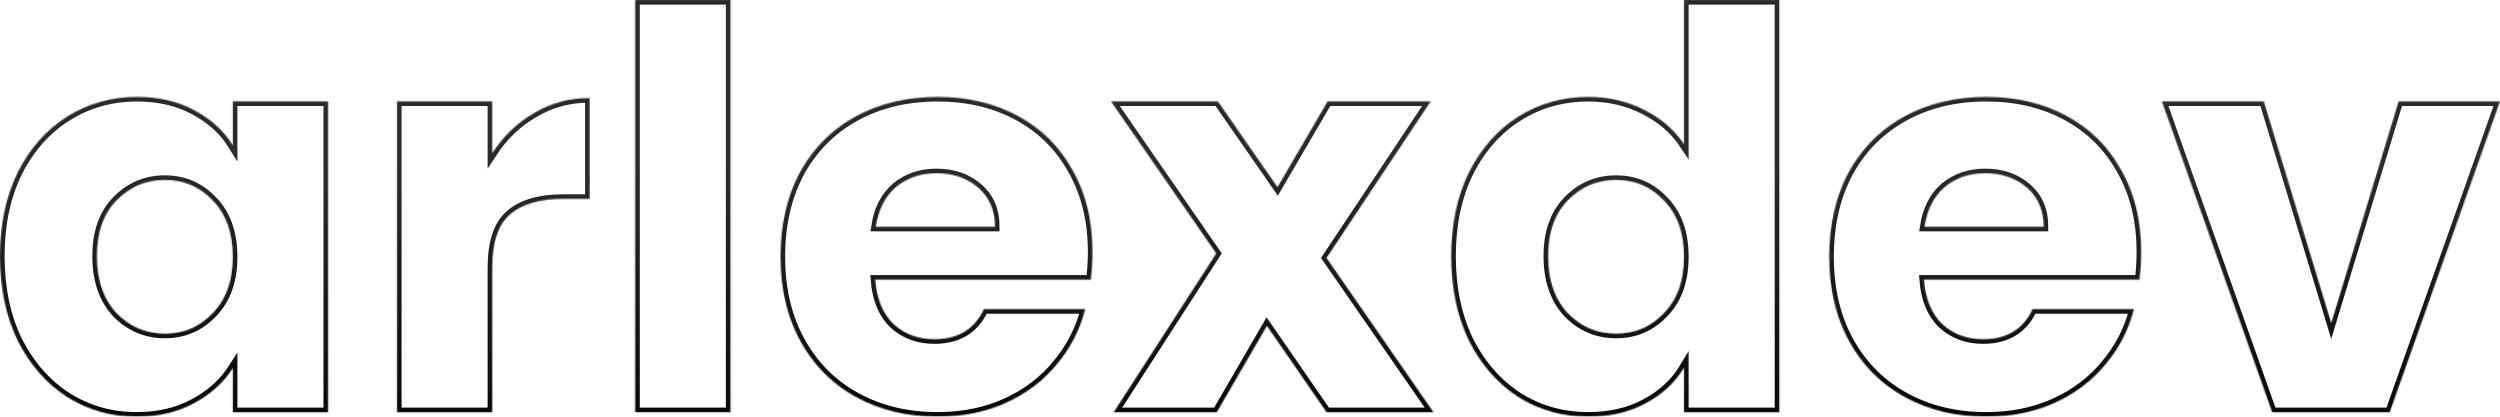<svg width="2178" height="363" viewBox="0 0 2178 363" fill="none" xmlns="http://www.w3.org/2000/svg">
<mask id="path-1-inside-1_720_2" fill="white">
<path d="M0 223.235C0 195.412 5.176 170.985 15.528 149.956C26.204 128.926 40.599 112.75 58.715 101.426C76.832 90.103 97.05 84.441 119.372 84.441C138.459 84.441 155.119 88.323 169.353 96.088C183.91 103.853 195.071 114.044 202.835 126.662V88.323H285.813V359.118H202.835V320.779C194.748 333.397 183.425 343.588 168.868 351.353C154.634 359.118 137.973 363 118.887 363C96.889 363 76.832 357.338 58.715 346.015C40.599 334.368 26.204 318.029 15.528 297C5.176 275.647 0 251.059 0 223.235ZM202.835 223.721C202.835 203.015 197.012 186.676 185.366 174.706C174.044 162.735 160.133 156.75 143.635 156.75C127.136 156.75 113.064 162.735 101.418 174.706C90.095 186.353 84.434 202.529 84.434 223.235C84.434 243.941 90.095 260.441 101.418 272.735C113.064 284.706 127.136 290.691 143.635 290.691C160.133 290.691 174.044 284.706 185.366 272.735C197.012 260.765 202.835 244.426 202.835 223.721Z"/>
<path d="M428.822 133.456C438.527 118.574 450.659 106.926 465.216 98.515C479.774 89.779 495.949 85.412 513.741 85.412V173.25H490.935C470.231 173.25 454.702 177.779 444.35 186.838C433.998 195.574 428.822 211.103 428.822 233.426V359.118H345.844V88.323H428.822V133.456Z"/>
<path d="M636.381 0V359.118H553.403V0H636.381Z"/>
<path d="M951.757 219.353C951.757 227.118 951.272 235.206 950.301 243.618H762.509C763.803 260.441 769.141 273.382 778.522 282.441C788.227 291.176 800.035 295.544 813.946 295.544C834.65 295.544 849.045 286.809 857.133 269.338H945.449C940.92 287.132 932.671 303.147 920.701 317.382C909.055 331.618 894.336 342.779 876.543 350.868C858.75 358.956 838.855 363 816.857 363C790.33 363 766.714 357.338 746.01 346.015C725.306 334.691 709.131 318.515 697.485 297.485C685.839 276.456 680.016 251.868 680.016 223.721C680.016 195.574 685.677 170.985 697 149.956C708.646 128.926 724.821 112.75 745.525 101.426C766.229 90.103 790.006 84.441 816.857 84.441C843.061 84.441 866.353 89.941 886.733 100.941C907.114 111.941 922.965 127.632 934.288 148.015C945.934 168.397 951.757 192.176 951.757 219.353ZM866.838 197.515C866.838 183.279 861.985 171.956 852.28 163.544C842.575 155.132 830.444 150.926 815.887 150.926C801.976 150.926 790.168 154.971 780.463 163.059C771.082 171.147 765.259 182.632 762.994 197.515H866.838Z"/>
<path d="M1155.67 359.118L1103.74 283.897L1060.07 359.118H970.299L1059.59 220.809L967.873 88.323H1061.04L1112.96 163.059L1156.64 88.323H1246.41L1155.67 224.691L1248.83 359.118H1155.67Z"/>
<path d="M1264.31 223.235C1264.31 195.412 1269.48 170.985 1279.84 149.956C1290.51 128.926 1304.91 112.75 1323.02 101.426C1341.14 90.103 1361.36 84.441 1383.68 84.441C1401.47 84.441 1417.65 88.162 1432.21 95.603C1447.09 103.044 1458.73 113.074 1467.14 125.691V0H1550.12V359.118H1467.14V320.294C1459.38 333.235 1448.22 343.588 1433.66 351.353C1419.43 359.118 1402.77 363 1383.68 363C1361.36 363 1341.14 357.338 1323.02 346.015C1304.91 334.368 1290.51 318.029 1279.84 297C1269.48 275.647 1264.31 251.059 1264.31 223.235ZM1467.14 223.721C1467.14 203.015 1461.32 186.676 1449.67 174.706C1438.35 162.735 1424.44 156.75 1407.94 156.75C1391.44 156.75 1377.37 162.735 1365.73 174.706C1354.4 186.353 1348.74 202.529 1348.74 223.235C1348.74 243.941 1354.4 260.441 1365.73 272.735C1377.37 284.706 1391.44 290.691 1407.94 290.691C1424.44 290.691 1438.35 284.706 1449.67 272.735C1461.32 260.765 1467.14 244.426 1467.14 223.721Z"/>
<path d="M1865.4 219.353C1865.4 227.118 1864.91 235.206 1863.94 243.618H1676.15C1677.44 260.441 1682.78 273.382 1692.16 282.441C1701.87 291.176 1713.67 295.544 1727.58 295.544C1748.29 295.544 1762.68 286.809 1770.77 269.338H1859.09C1854.56 287.132 1846.31 303.147 1834.34 317.382C1822.69 331.618 1807.97 342.779 1790.18 350.868C1772.39 358.956 1752.49 363 1730.5 363C1703.97 363 1680.35 357.338 1659.65 346.015C1638.94 334.691 1622.77 318.515 1611.12 297.485C1599.48 276.456 1593.65 251.868 1593.65 223.721C1593.65 195.574 1599.32 170.985 1610.64 149.956C1622.28 128.926 1638.46 112.75 1659.16 101.426C1679.87 90.103 1703.64 84.441 1730.5 84.441C1756.7 84.441 1779.99 89.941 1800.37 100.941C1820.75 111.941 1836.6 127.632 1847.93 148.015C1859.57 168.397 1865.4 192.176 1865.4 219.353ZM1780.48 197.515C1780.48 183.279 1775.62 171.956 1765.92 163.544C1756.21 155.132 1744.08 150.926 1729.52 150.926C1715.61 150.926 1703.81 154.971 1694.1 163.059C1684.72 171.147 1678.9 182.632 1676.63 197.515H1780.48Z"/>
<path d="M2030.97 281.471L2089.68 88.323H2178L2081.92 359.118H1979.53L1883.45 88.323H1972.25L2030.97 281.471Z"/>
</mask>
<path d="M0 223.235C0 195.412 5.176 170.985 15.528 149.956C26.204 128.926 40.599 112.75 58.715 101.426C76.832 90.103 97.05 84.441 119.372 84.441C138.459 84.441 155.119 88.323 169.353 96.088C183.91 103.853 195.071 114.044 202.835 126.662V88.323H285.813V359.118H202.835V320.779C194.748 333.397 183.425 343.588 168.868 351.353C154.634 359.118 137.973 363 118.887 363C96.889 363 76.832 357.338 58.715 346.015C40.599 334.368 26.204 318.029 15.528 297C5.176 275.647 0 251.059 0 223.235ZM202.835 223.721C202.835 203.015 197.012 186.676 185.366 174.706C174.044 162.735 160.133 156.75 143.635 156.75C127.136 156.75 113.064 162.735 101.418 174.706C90.095 186.353 84.434 202.529 84.434 223.235C84.434 243.941 90.095 260.441 101.418 272.735C113.064 284.706 127.136 290.691 143.635 290.691C160.133 290.691 174.044 284.706 185.366 272.735C197.012 260.765 202.835 244.426 202.835 223.721Z" stroke="url(#paint0_linear_720_2)" stroke-width="8" mask="url(#path-1-inside-1_720_2)"/>
<path d="M428.822 133.456C438.527 118.574 450.659 106.926 465.216 98.515C479.774 89.779 495.949 85.412 513.741 85.412V173.25H490.935C470.231 173.25 454.702 177.779 444.35 186.838C433.998 195.574 428.822 211.103 428.822 233.426V359.118H345.844V88.323H428.822V133.456Z" stroke="url(#paint1_linear_720_2)" stroke-width="8" mask="url(#path-1-inside-1_720_2)"/>
<path d="M636.381 0V359.118H553.403V0H636.381Z" stroke="url(#paint2_linear_720_2)" stroke-width="8" mask="url(#path-1-inside-1_720_2)"/>
<path d="M951.757 219.353C951.757 227.118 951.272 235.206 950.301 243.618H762.509C763.803 260.441 769.141 273.382 778.522 282.441C788.227 291.176 800.035 295.544 813.946 295.544C834.65 295.544 849.045 286.809 857.133 269.338H945.449C940.92 287.132 932.671 303.147 920.701 317.382C909.055 331.618 894.336 342.779 876.543 350.868C858.75 358.956 838.855 363 816.857 363C790.33 363 766.714 357.338 746.01 346.015C725.306 334.691 709.131 318.515 697.485 297.485C685.839 276.456 680.016 251.868 680.016 223.721C680.016 195.574 685.677 170.985 697 149.956C708.646 128.926 724.821 112.75 745.525 101.426C766.229 90.103 790.006 84.441 816.857 84.441C843.061 84.441 866.353 89.941 886.733 100.941C907.114 111.941 922.965 127.632 934.288 148.015C945.934 168.397 951.757 192.176 951.757 219.353ZM866.838 197.515C866.838 183.279 861.985 171.956 852.28 163.544C842.575 155.132 830.444 150.926 815.887 150.926C801.976 150.926 790.168 154.971 780.463 163.059C771.082 171.147 765.259 182.632 762.994 197.515H866.838Z" stroke="url(#paint3_linear_720_2)" stroke-width="8" mask="url(#path-1-inside-1_720_2)"/>
<path d="M1155.67 359.118L1103.74 283.897L1060.07 359.118H970.299L1059.59 220.809L967.873 88.323H1061.04L1112.96 163.059L1156.64 88.323H1246.41L1155.67 224.691L1248.83 359.118H1155.67Z" stroke="url(#paint4_linear_720_2)" stroke-width="8" mask="url(#path-1-inside-1_720_2)"/>
<path d="M1264.31 223.235C1264.31 195.412 1269.48 170.985 1279.84 149.956C1290.51 128.926 1304.91 112.75 1323.02 101.426C1341.14 90.103 1361.36 84.441 1383.68 84.441C1401.47 84.441 1417.65 88.162 1432.21 95.603C1447.09 103.044 1458.73 113.074 1467.14 125.691V0H1550.12V359.118H1467.14V320.294C1459.38 333.235 1448.22 343.588 1433.66 351.353C1419.43 359.118 1402.77 363 1383.68 363C1361.36 363 1341.14 357.338 1323.02 346.015C1304.91 334.368 1290.51 318.029 1279.84 297C1269.48 275.647 1264.31 251.059 1264.31 223.235ZM1467.14 223.721C1467.14 203.015 1461.32 186.676 1449.67 174.706C1438.35 162.735 1424.44 156.75 1407.94 156.75C1391.44 156.75 1377.37 162.735 1365.73 174.706C1354.4 186.353 1348.74 202.529 1348.74 223.235C1348.74 243.941 1354.4 260.441 1365.73 272.735C1377.37 284.706 1391.44 290.691 1407.94 290.691C1424.44 290.691 1438.35 284.706 1449.67 272.735C1461.32 260.765 1467.14 244.426 1467.14 223.721Z" stroke="url(#paint5_linear_720_2)" stroke-width="8" mask="url(#path-1-inside-1_720_2)"/>
<path d="M1865.4 219.353C1865.4 227.118 1864.91 235.206 1863.94 243.618H1676.15C1677.44 260.441 1682.78 273.382 1692.16 282.441C1701.87 291.176 1713.67 295.544 1727.58 295.544C1748.29 295.544 1762.68 286.809 1770.77 269.338H1859.09C1854.56 287.132 1846.31 303.147 1834.34 317.382C1822.69 331.618 1807.97 342.779 1790.18 350.868C1772.39 358.956 1752.49 363 1730.5 363C1703.97 363 1680.35 357.338 1659.65 346.015C1638.94 334.691 1622.77 318.515 1611.12 297.485C1599.48 276.456 1593.65 251.868 1593.65 223.721C1593.65 195.574 1599.32 170.985 1610.64 149.956C1622.28 128.926 1638.46 112.75 1659.16 101.426C1679.87 90.103 1703.64 84.441 1730.5 84.441C1756.7 84.441 1779.99 89.941 1800.37 100.941C1820.75 111.941 1836.6 127.632 1847.93 148.015C1859.57 168.397 1865.4 192.176 1865.4 219.353ZM1780.48 197.515C1780.48 183.279 1775.62 171.956 1765.92 163.544C1756.21 155.132 1744.08 150.926 1729.52 150.926C1715.61 150.926 1703.81 154.971 1694.1 163.059C1684.72 171.147 1678.9 182.632 1676.63 197.515H1780.48Z" stroke="url(#paint6_linear_720_2)" stroke-width="8" mask="url(#path-1-inside-1_720_2)"/>
<path d="M2030.97 281.471L2089.68 88.323H2178L2081.92 359.118H1979.53L1883.45 88.323H1972.25L2030.97 281.471Z" stroke="url(#paint7_linear_720_2)" stroke-width="8" mask="url(#path-1-inside-1_720_2)"/>
<defs>
<linearGradient id="paint0_linear_720_2" x1="1089" y1="363" x2="1089" y2="0" gradientUnits="userSpaceOnUse">
<stop stop-color="#090909"/>
<stop offset="0.601" stop-color="#2A2A2A"/>
</linearGradient>
<linearGradient id="paint1_linear_720_2" x1="1089" y1="363" x2="1089" y2="0" gradientUnits="userSpaceOnUse">
<stop stop-color="#090909"/>
<stop offset="0.601" stop-color="#2A2A2A"/>
</linearGradient>
<linearGradient id="paint2_linear_720_2" x1="1089" y1="363" x2="1089" y2="0" gradientUnits="userSpaceOnUse">
<stop stop-color="#090909"/>
<stop offset="0.601" stop-color="#2A2A2A"/>
</linearGradient>
<linearGradient id="paint3_linear_720_2" x1="1089" y1="363" x2="1089" y2="0" gradientUnits="userSpaceOnUse">
<stop stop-color="#090909"/>
<stop offset="0.601" stop-color="#2A2A2A"/>
</linearGradient>
<linearGradient id="paint4_linear_720_2" x1="1089" y1="363" x2="1089" y2="0" gradientUnits="userSpaceOnUse">
<stop stop-color="#090909"/>
<stop offset="0.601" stop-color="#2A2A2A"/>
</linearGradient>
<linearGradient id="paint5_linear_720_2" x1="1089" y1="363" x2="1089" y2="0" gradientUnits="userSpaceOnUse">
<stop stop-color="#090909"/>
<stop offset="0.601" stop-color="#2A2A2A"/>
</linearGradient>
<linearGradient id="paint6_linear_720_2" x1="1089" y1="363" x2="1089" y2="0" gradientUnits="userSpaceOnUse">
<stop stop-color="#090909"/>
<stop offset="0.601" stop-color="#2A2A2A"/>
</linearGradient>
<linearGradient id="paint7_linear_720_2" x1="1089" y1="363" x2="1089" y2="0" gradientUnits="userSpaceOnUse">
<stop stop-color="#090909"/>
<stop offset="0.601" stop-color="#2A2A2A"/>
</linearGradient>
</defs>
</svg>
